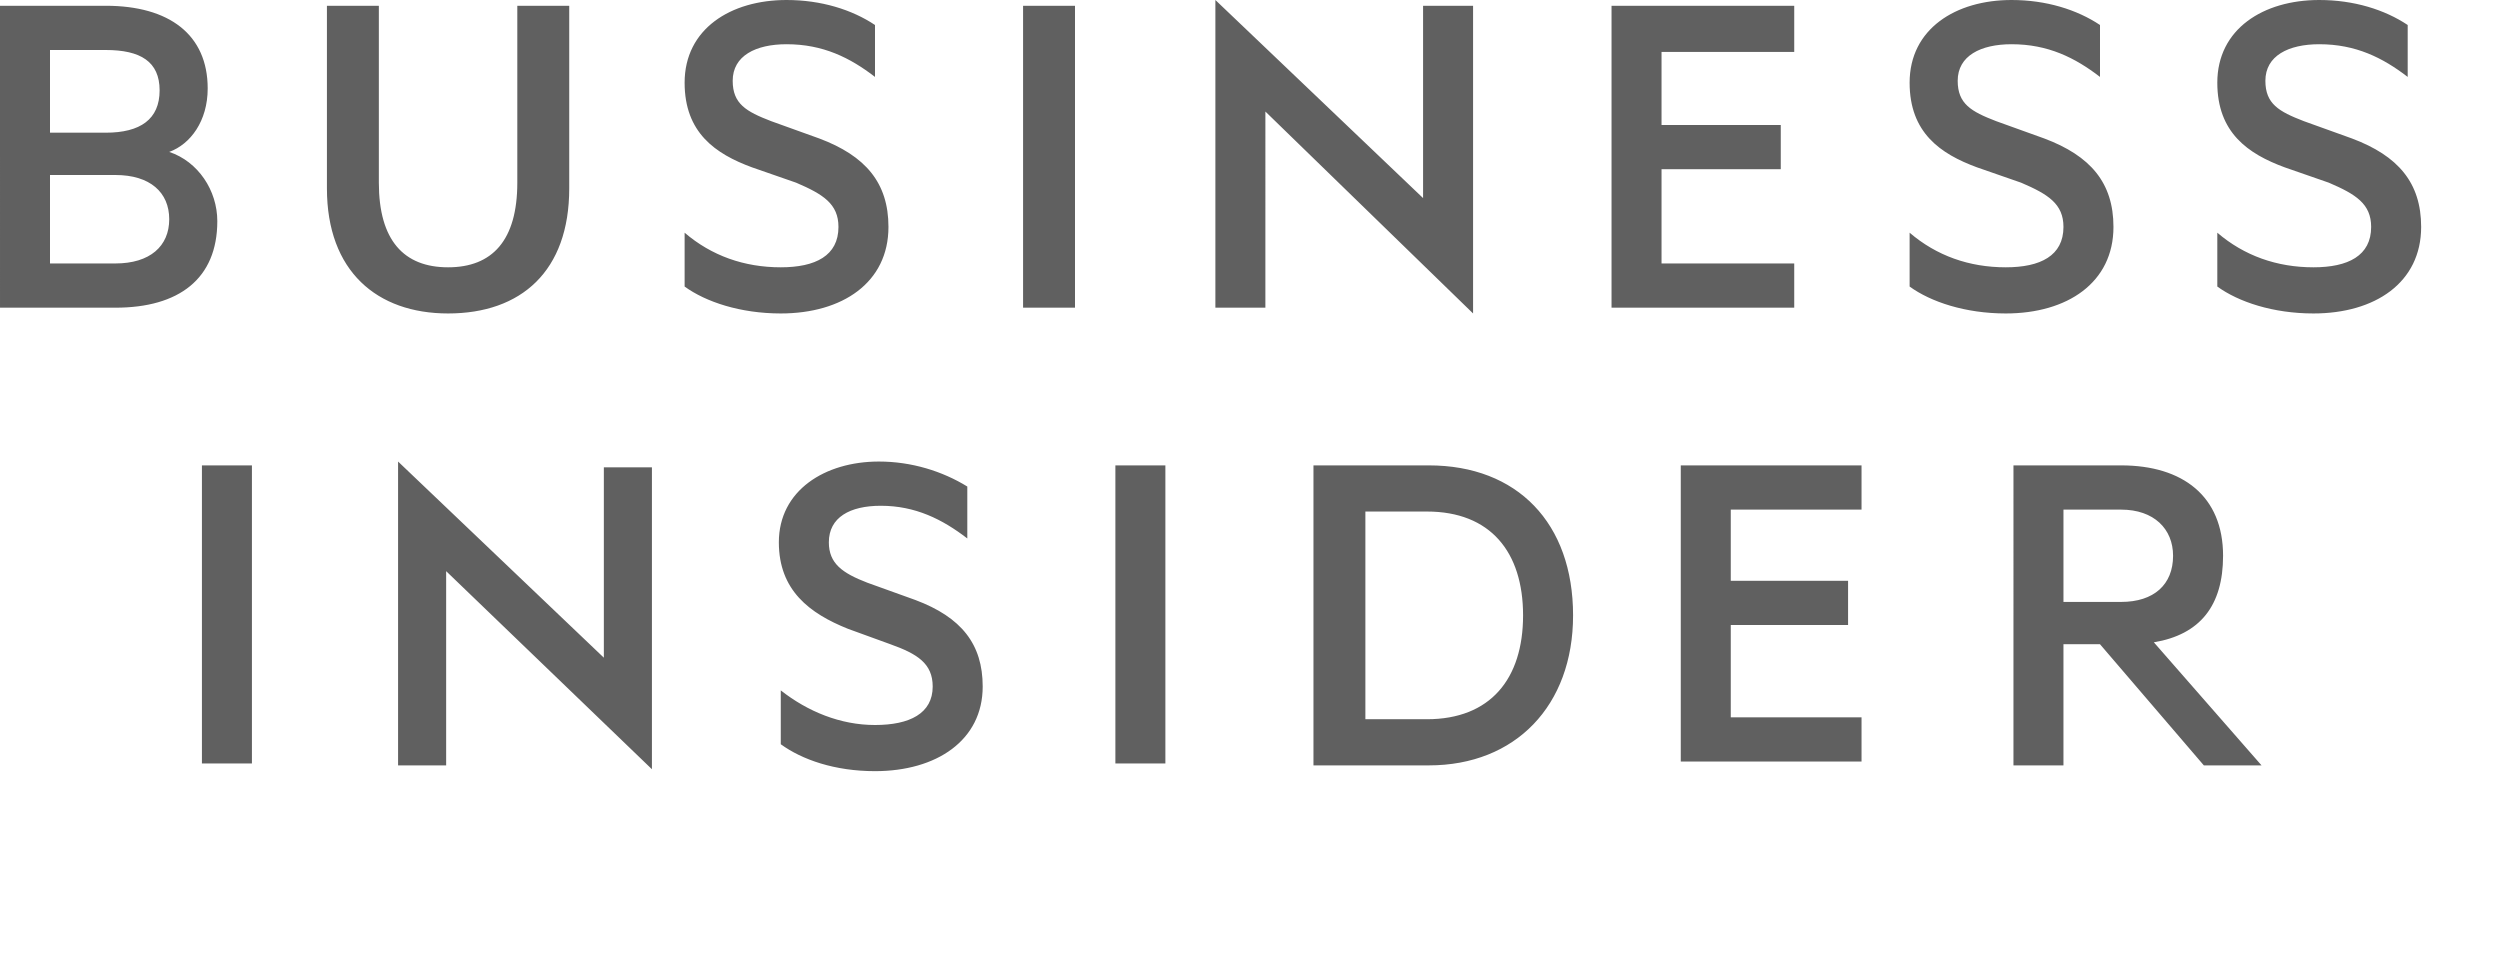 <?xml version="1.0" encoding="utf-8"?>
<!-- Generator: Adobe Illustrator 17.1.0, SVG Export Plug-In . SVG Version: 6.00 Build 0)  -->
<!DOCTYPE svg PUBLIC "-//W3C//DTD SVG 1.1//EN" "http://www.w3.org/Graphics/SVG/1.1/DTD/svg11.dtd">
<svg version="1.1" xmlns="http://www.w3.org/2000/svg" xmlns:xlink="http://www.w3.org/1999/xlink" x="0px" y="0px"
	 viewBox="0 0 130 50" enable-background="new 0 0 130 50" xml:space="preserve">  
<g id="_x33_20---Step-1" transform="translate(-97, -2385)">
              <g id="Media-Badges" transform="translate(0, 2333)">
                  <path id="BusinessInsider" fill="#606060" d="M137.5,80.2c0-2.7,2.4-4.2,5.2-4.2c1.7,0,3.3,0.5,4.6,1.3v2.7c-1.3-1-2.7-1.7-4.5-1.7
				c-1.6,0-2.7,0.6-2.7,1.9c0,1.1,0.7,1.6,2,2.1l2.5,0.9c2.4,0.9,3.5,2.3,3.5,4.5c0,2.8-2.4,4.4-5.6,4.4c-2.1,0-3.8-0.6-4.9-1.4
				v-2.8c1.4,1.1,3.1,1.8,4.9,1.8c1.8,0,3-0.6,3-2c0-1.2-0.8-1.7-2.2-2.2l-2.2-0.8C139.1,83.9,137.5,82.7,137.5,80.2z M155,91.8
				V76.2h2.6v15.5H155z M107.5,91.8V76.2h2.6v15.5H107.5z M165.3,76.2h6c4.6,0,7.5,3,7.5,7.8c0,4.7-3,7.8-7.5,7.8h-6V76.2z
				 M168,78.6v10.8h3.2c3.3,0,5-2.1,5-5.4c0-3.3-1.7-5.4-5-5.4H168z M184.4,76.2h9.4v2.3H187v3.7h6.1v2.3H187v4.8h6.8v2.3h-9.4V76.2
				z M201.7,76.2h5.6c3.2,0,5.3,1.6,5.3,4.7c0,2.6-1.2,4.1-3.6,4.5l5.6,6.4h-3l-5.4-6.3h-1.9v6.3h-2.6V76.2z M204.3,78.5v4.8h3
				c1.7,0,2.7-0.9,2.7-2.4c0-1.4-1-2.4-2.7-2.4H204.3z M132.6,56.3c0-2.8,2.4-4.3,5.3-4.3c1.8,0,3.4,0.5,4.6,1.3V56
				c-1.3-1-2.7-1.7-4.6-1.7c-1.6,0-2.8,0.6-2.8,1.9c0,1.2,0.7,1.6,2,2.1l2.5,0.9c2.4,0.9,3.6,2.3,3.6,4.6c0,2.9-2.4,4.5-5.6,4.5
				c-2.1,0-3.9-0.6-5-1.4v-2.8c1.4,1.2,3.1,1.8,5,1.8c1.8,0,3-0.6,3-2.1c0-1.2-0.8-1.7-2.2-2.3l-2.3-0.8
				C134.2,60,132.6,58.9,132.6,56.3z M212.3,56.3c0-2.8,2.4-4.3,5.3-4.3c1.8,0,3.4,0.5,4.6,1.3V56c-1.3-1-2.7-1.7-4.6-1.7
				c-1.6,0-2.8,0.6-2.8,1.9c0,1.2,0.7,1.6,2,2.1l2.5,0.9c2.4,0.9,3.6,2.3,3.6,4.6c0,2.9-2.4,4.5-5.6,4.5c-2.1,0-3.9-0.6-5-1.4v-2.8
				c1.4,1.2,3.1,1.8,5,1.8c1.8,0,3-0.6,3-2.1c0-1.2-0.8-1.7-2.2-2.3l-2.3-0.8C213.9,60,212.3,58.9,212.3,56.3z M196.3,56.3
				c0-2.8,2.4-4.3,5.3-4.3c1.8,0,3.4,0.5,4.6,1.3V56c-1.3-1-2.7-1.7-4.6-1.7c-1.6,0-2.8,0.6-2.8,1.9c0,1.2,0.7,1.6,2,2.1l2.5,0.9
				c2.4,0.9,3.6,2.3,3.6,4.6c0,2.9-2.4,4.5-5.6,4.5c-2.1,0-3.9-0.6-5-1.4v-2.8c1.4,1.2,3.1,1.8,5,1.8c1.8,0,3-0.6,3-2.1
				c0-1.2-0.8-1.7-2.2-2.3l-2.3-0.8C197.9,60,196.3,58.9,196.3,56.3z M180.8,52.3h9.5v2.4h-6.9v3.8h6.2v2.3h-6.2v4.9h6.9V68h-9.5
				V52.3z M97,52.3h5.5c3.3,0,5.3,1.5,5.3,4.3c0,1.7-0.9,2.9-2,3.3c1.5,0.5,2.5,2,2.5,3.6c0,3-2,4.5-5.3,4.5h-6V52.3z M99.6,54.6
				v4.3h2.9c1.8,0,2.8-0.7,2.8-2.2c0-1.5-1-2.1-2.8-2.1H99.6z M99.6,61.1v4.6h3.4c1.8,0,2.8-0.9,2.8-2.3c0-1.4-1-2.3-2.8-2.3H99.6z
				 M150.2,68V52.3h2.7V68H150.2z M123.9,52.3h2.7v9.5c0,4.3-2.5,6.5-6.3,6.5c-3.7,0-6.3-2.2-6.3-6.5v-9.5h2.7v9.2
				c0,3,1.3,4.4,3.6,4.4c2.3,0,3.6-1.4,3.6-4.4V52.3z M171.1,52.3h2.5v16l-10.8-10.5V68h-2.6V52l10.8,10.3V52.3z M117.7,91.8V76
				l10.7,10.2v-9.9h2.5V92l-10.7-10.3v10.1H117.7z"></path>
              </g>
          </g>
          </svg>
